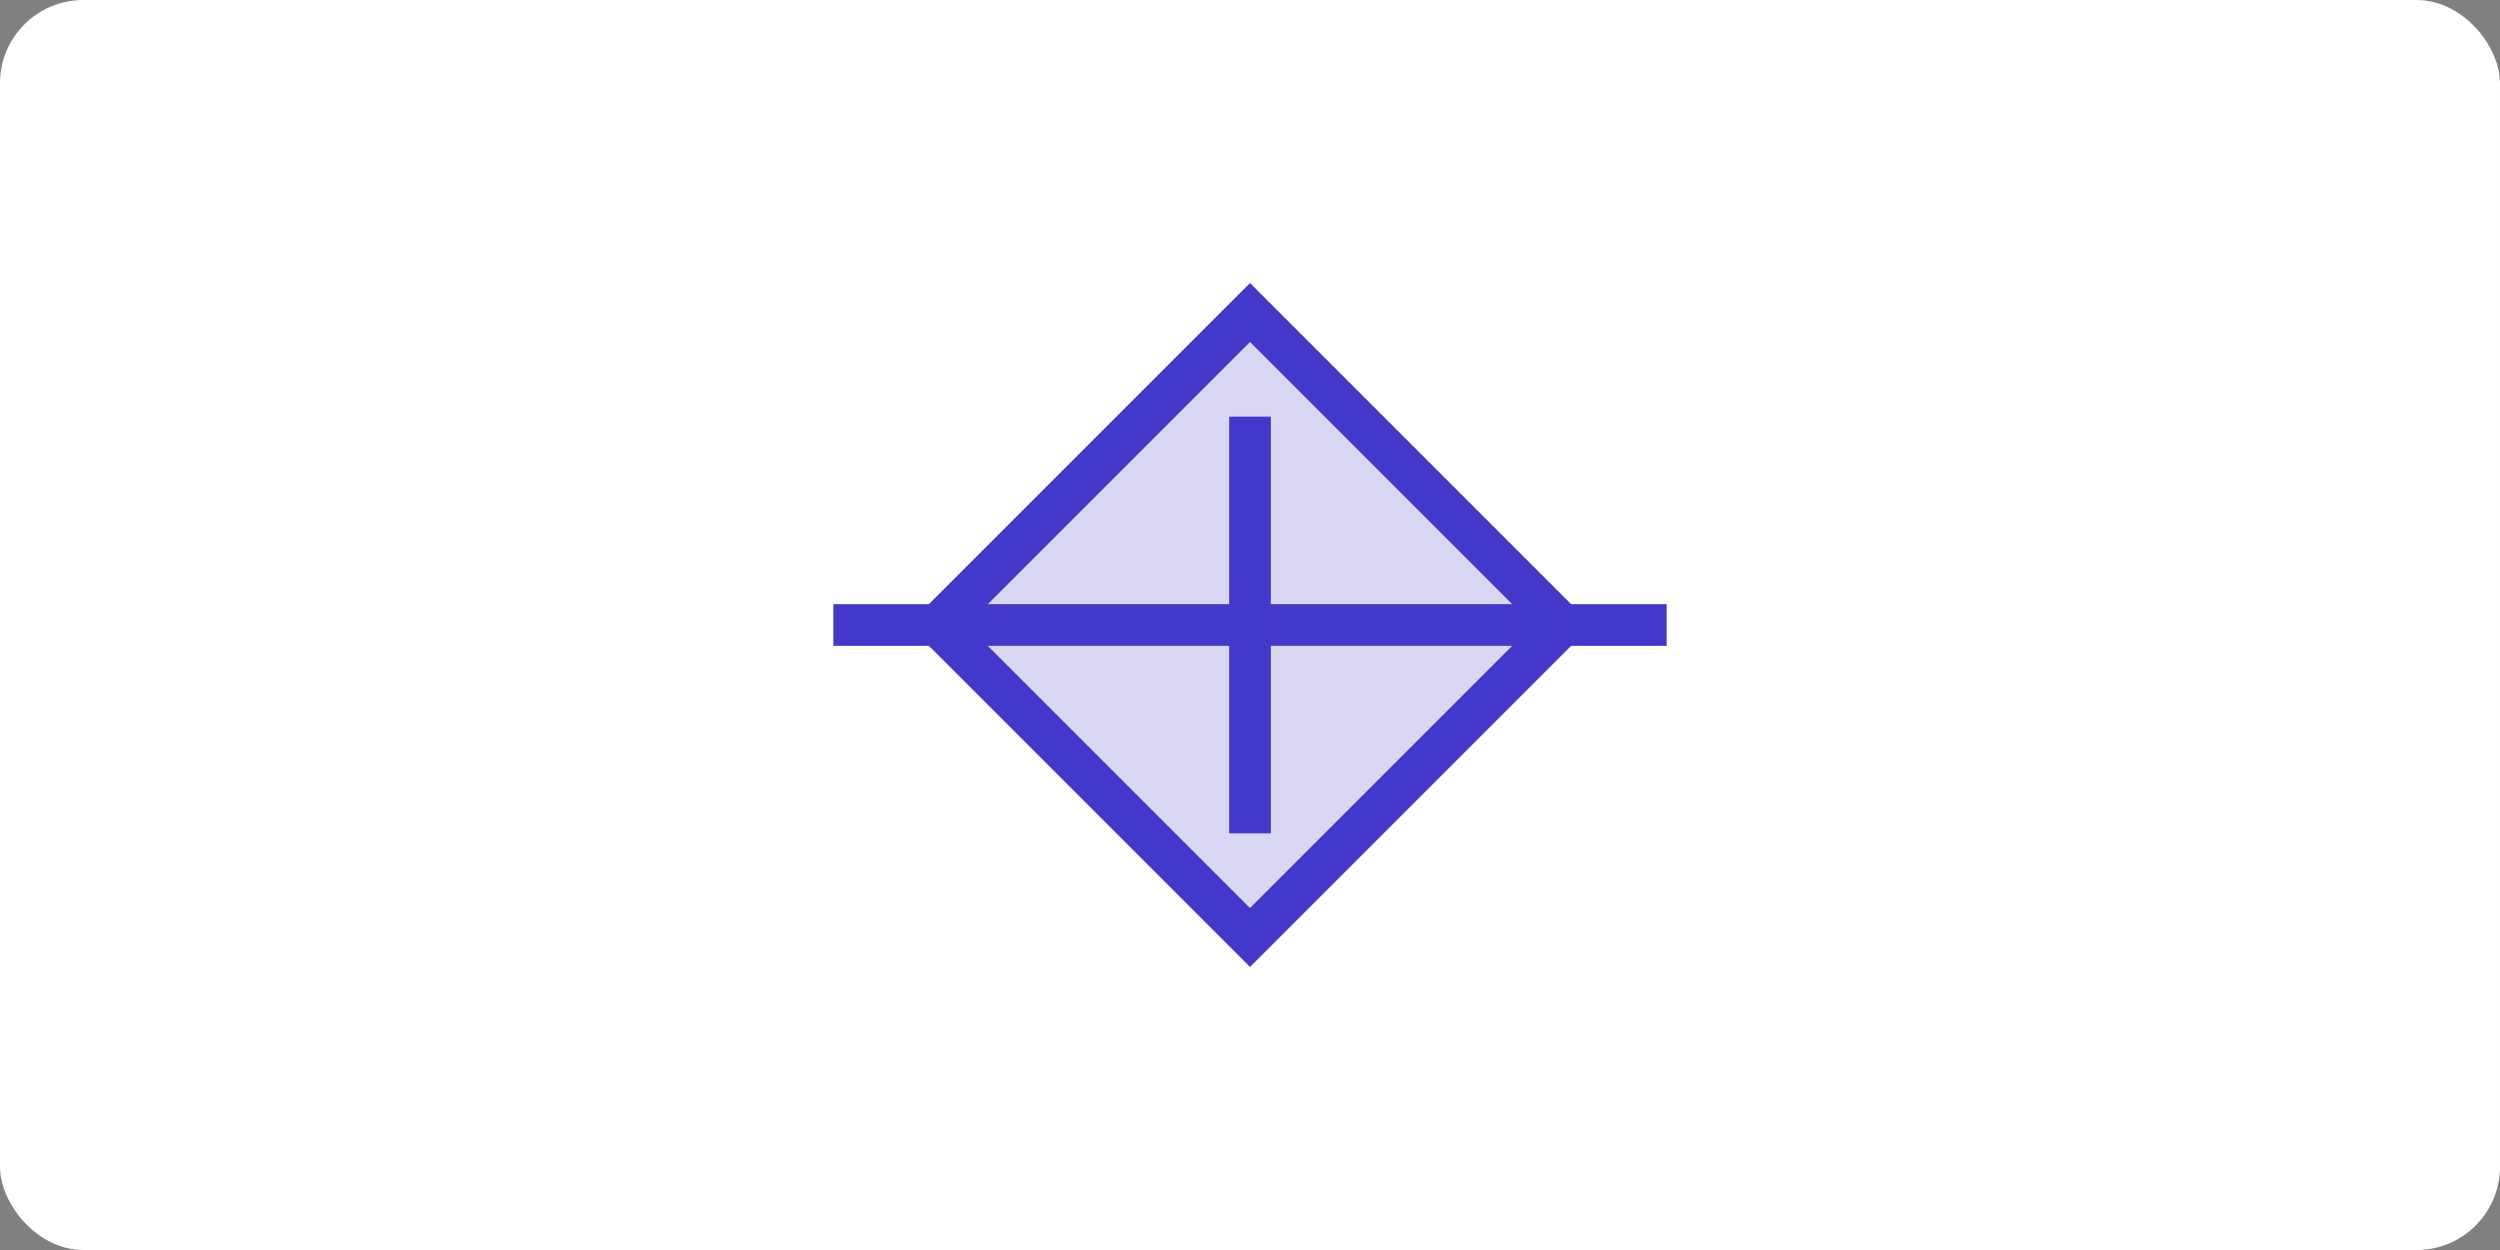 <svg width="120" height="60" viewBox="0 0 120 60" fill="none" xmlns="http://www.w3.org/2000/svg">
  <rect x="0" y="0" width="120" height="60" fill="#808080" stroke="none"/>
  <rect width="120" height="60" rx="4" fill="white"/>
  <path d="M60 15L75 30L60 45L45 30L60 15Z" fill="#4338CA" fill-opacity="0.2" stroke="#4338CA" stroke-width="2"/>
  <path d="M40 30H80" stroke="#4338CA" stroke-width="2"/>
  <path d="M60 20V40" stroke="#4338CA" stroke-width="2"/>
</svg>

